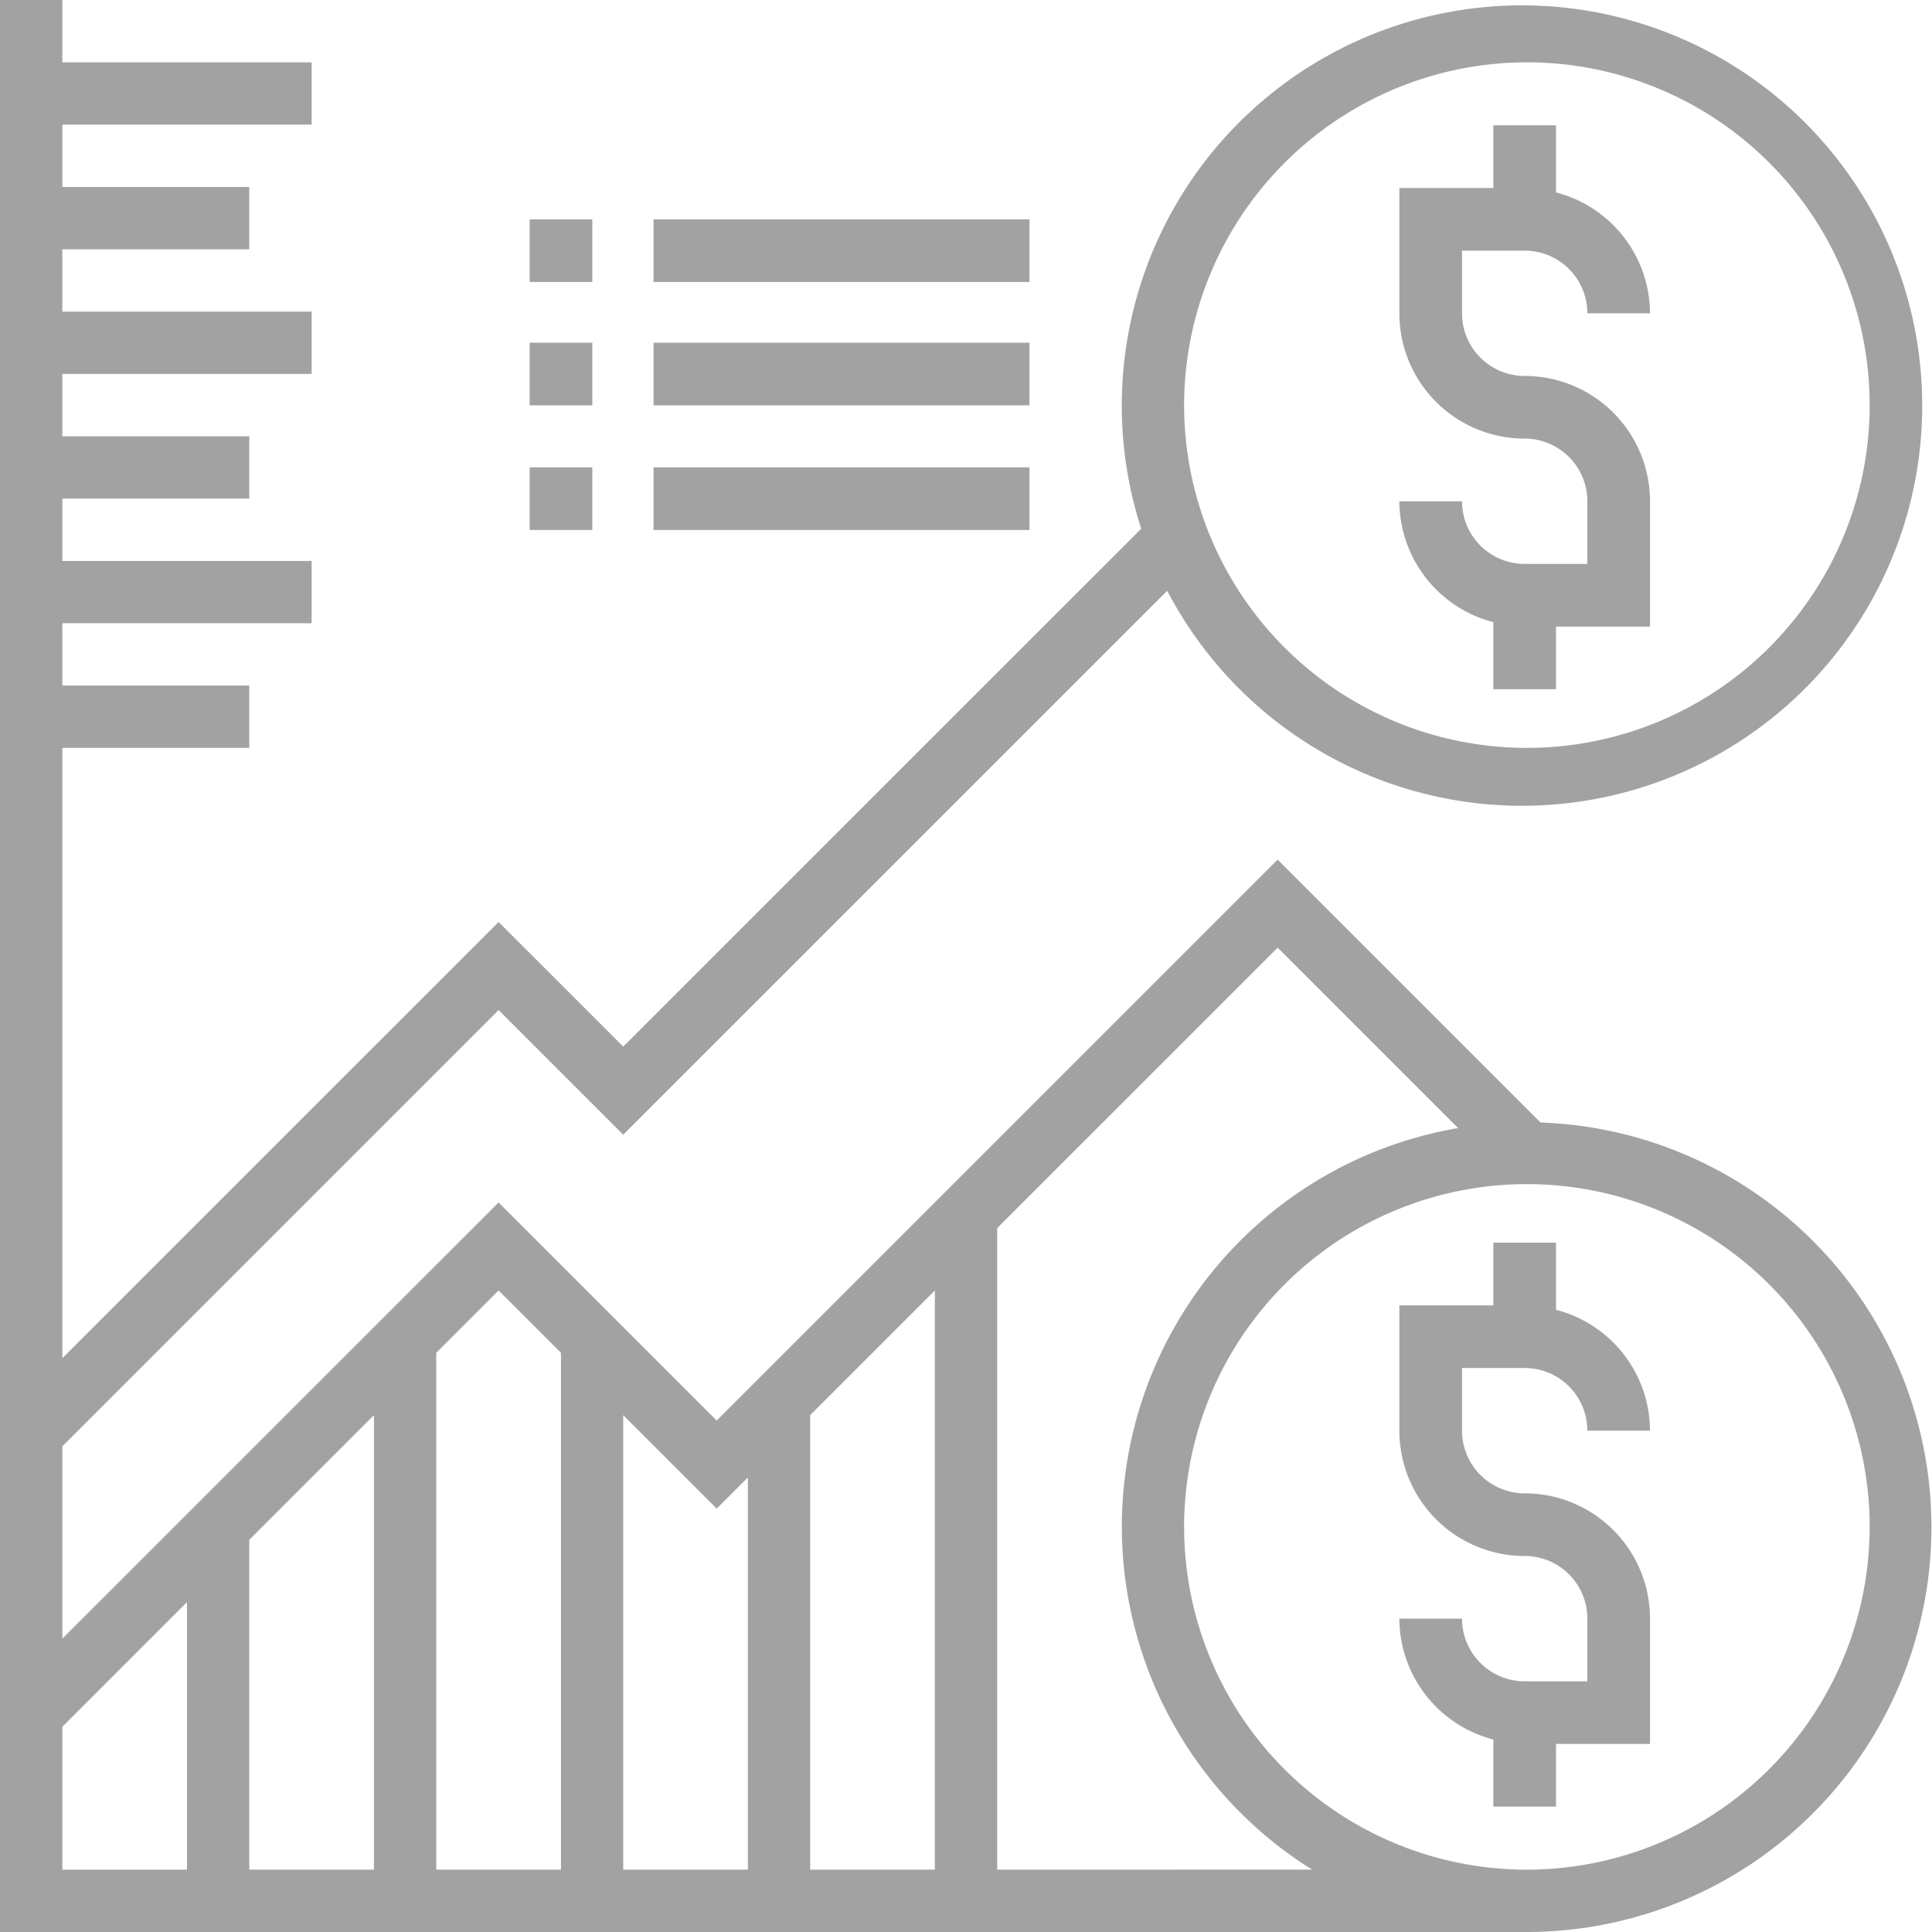 <svg xmlns="http://www.w3.org/2000/svg" width="64.75" height="64.75" viewBox="0 0 64.75 64.75">
    <defs>
        <style>
            .prefix__cls-2{fill:#464646}
        </style>
    </defs>
    <g id="prefix__Securities" style="opacity:.5">
        <path id="prefix__Path_85" d="M50.2 45.2a2.1 2.1 0 0 1 2.1 2.1h2.1a4.2 4.2 0 0 0-3.15-4.051V41h-2.1v2.1H46v4.2a4.2 4.2 0 0 0 4.2 4.2 2.1 2.1 0 0 1 2.1 2.1v2.1h-2.1a2.1 2.1 0 0 1-2.1-2.1H46a4.2 4.2 0 0 0 3.15 4.051V59.9h2.1v-2.1h3.15v-4.2a4.2 4.2 0 0 0-4.2-4.2 2.1 2.1 0 0 1-2.1-2.1v-2.1z" class="prefix__cls-2" data-name="Path 85" transform="translate(.899 .648)"/>
        <path id="prefix__Path_86" d="M52.629 38.62l-8.81-8.81-18.8 18.8-7.309-7.31L3.089 55.918v-6.445L17.71 34.852l4.177 4.177L40.119 20.8a13.413 13.413 0 1 0-.872-2.08l-17.36 17.356L17.71 31.9 3.089 46.519V26.064h6.266v-2.088H3.089v-2.089h8.355V19.8H3.089v-2.09h6.266v-2.089H3.089v-2.089h8.355v-2.088H3.089V9.355h6.266V7.266H3.089V5.177h8.355V3.089H3.089V1H1v64.75h51.173a13.569 13.569 0 0 0 .455-27.13zm-.456-35.531a11.488 11.488 0 1 1-11.488 11.488A11.5 11.5 0 0 1 52.173 3.089zM32.331 44.251v19.41h-4.178V48.428zm-6.266 6.266v13.144h-4.178V48.428l3.133 3.133zM19.8 46.339v17.322h-4.179V46.339l2.089-2.089zm-6.268 17.322H9.355V52.606l4.177-4.177zM3.089 58.872l4.177-4.177v8.967H3.089zm31.331 4.789v-21.5l9.4-9.4 6.046 6.046a13.551 13.551 0 0 0-4.893 24.852zm17.754 0a11.488 11.488 0 1 1 11.487-11.488 11.5 11.5 0 0 1-11.488 11.488z" class="prefix__cls-2" data-name="Path 86" transform="translate(-1 -1)"/>
        <path id="prefix__Path_87" d="M50.2 19.7a2.1 2.1 0 0 1-2.1-2.1H46a4.2 4.2 0 0 0 3.15 4.051V23.9h2.1v-2.1h3.15v-4.2a4.2 4.2 0 0 0-4.2-4.2 2.1 2.1 0 0 1-2.1-2.1V9.2h2.1a2.1 2.1 0 0 1 2.1 2.1h2.1a4.2 4.2 0 0 0-3.15-4.051V5h-2.1v2.1H46v4.2a4.2 4.2 0 0 0 4.2 4.2 2.1 2.1 0 0 1 2.1 2.1v2.1z" class="prefix__cls-2" data-name="Path 87" transform="translate(.899 -.8)"/>
        <path id="prefix__Path_88" d="M18 8h2.1v2.1H18z" class="prefix__cls-2" data-name="Path 88" transform="translate(-.249 -.65)"/>
        <path id="prefix__Path_89" d="M22 8h12.6v2.1H22z" class="prefix__cls-2" data-name="Path 89" transform="translate(-.097 -.65)"/>
        <path id="prefix__Path_90" d="M18 12h2.1v2.1H18z" class="prefix__cls-2" data-name="Path 90" transform="translate(-.249 -.514)"/>
        <path id="prefix__Path_91" d="M22 12h12.6v2.1H22z" class="prefix__cls-2" data-name="Path 91" transform="translate(-.097 -.514)"/>
        <path id="prefix__Path_92" d="M18 16h2.1v2.1H18z" class="prefix__cls-2" data-name="Path 92" transform="translate(-.249 -.338)"/>
        <path id="prefix__Path_93" d="M22 16h12.6v2.1H22z" class="prefix__cls-2" data-name="Path 93" transform="translate(-.097 -.338)"/>
    </g>
</svg>
